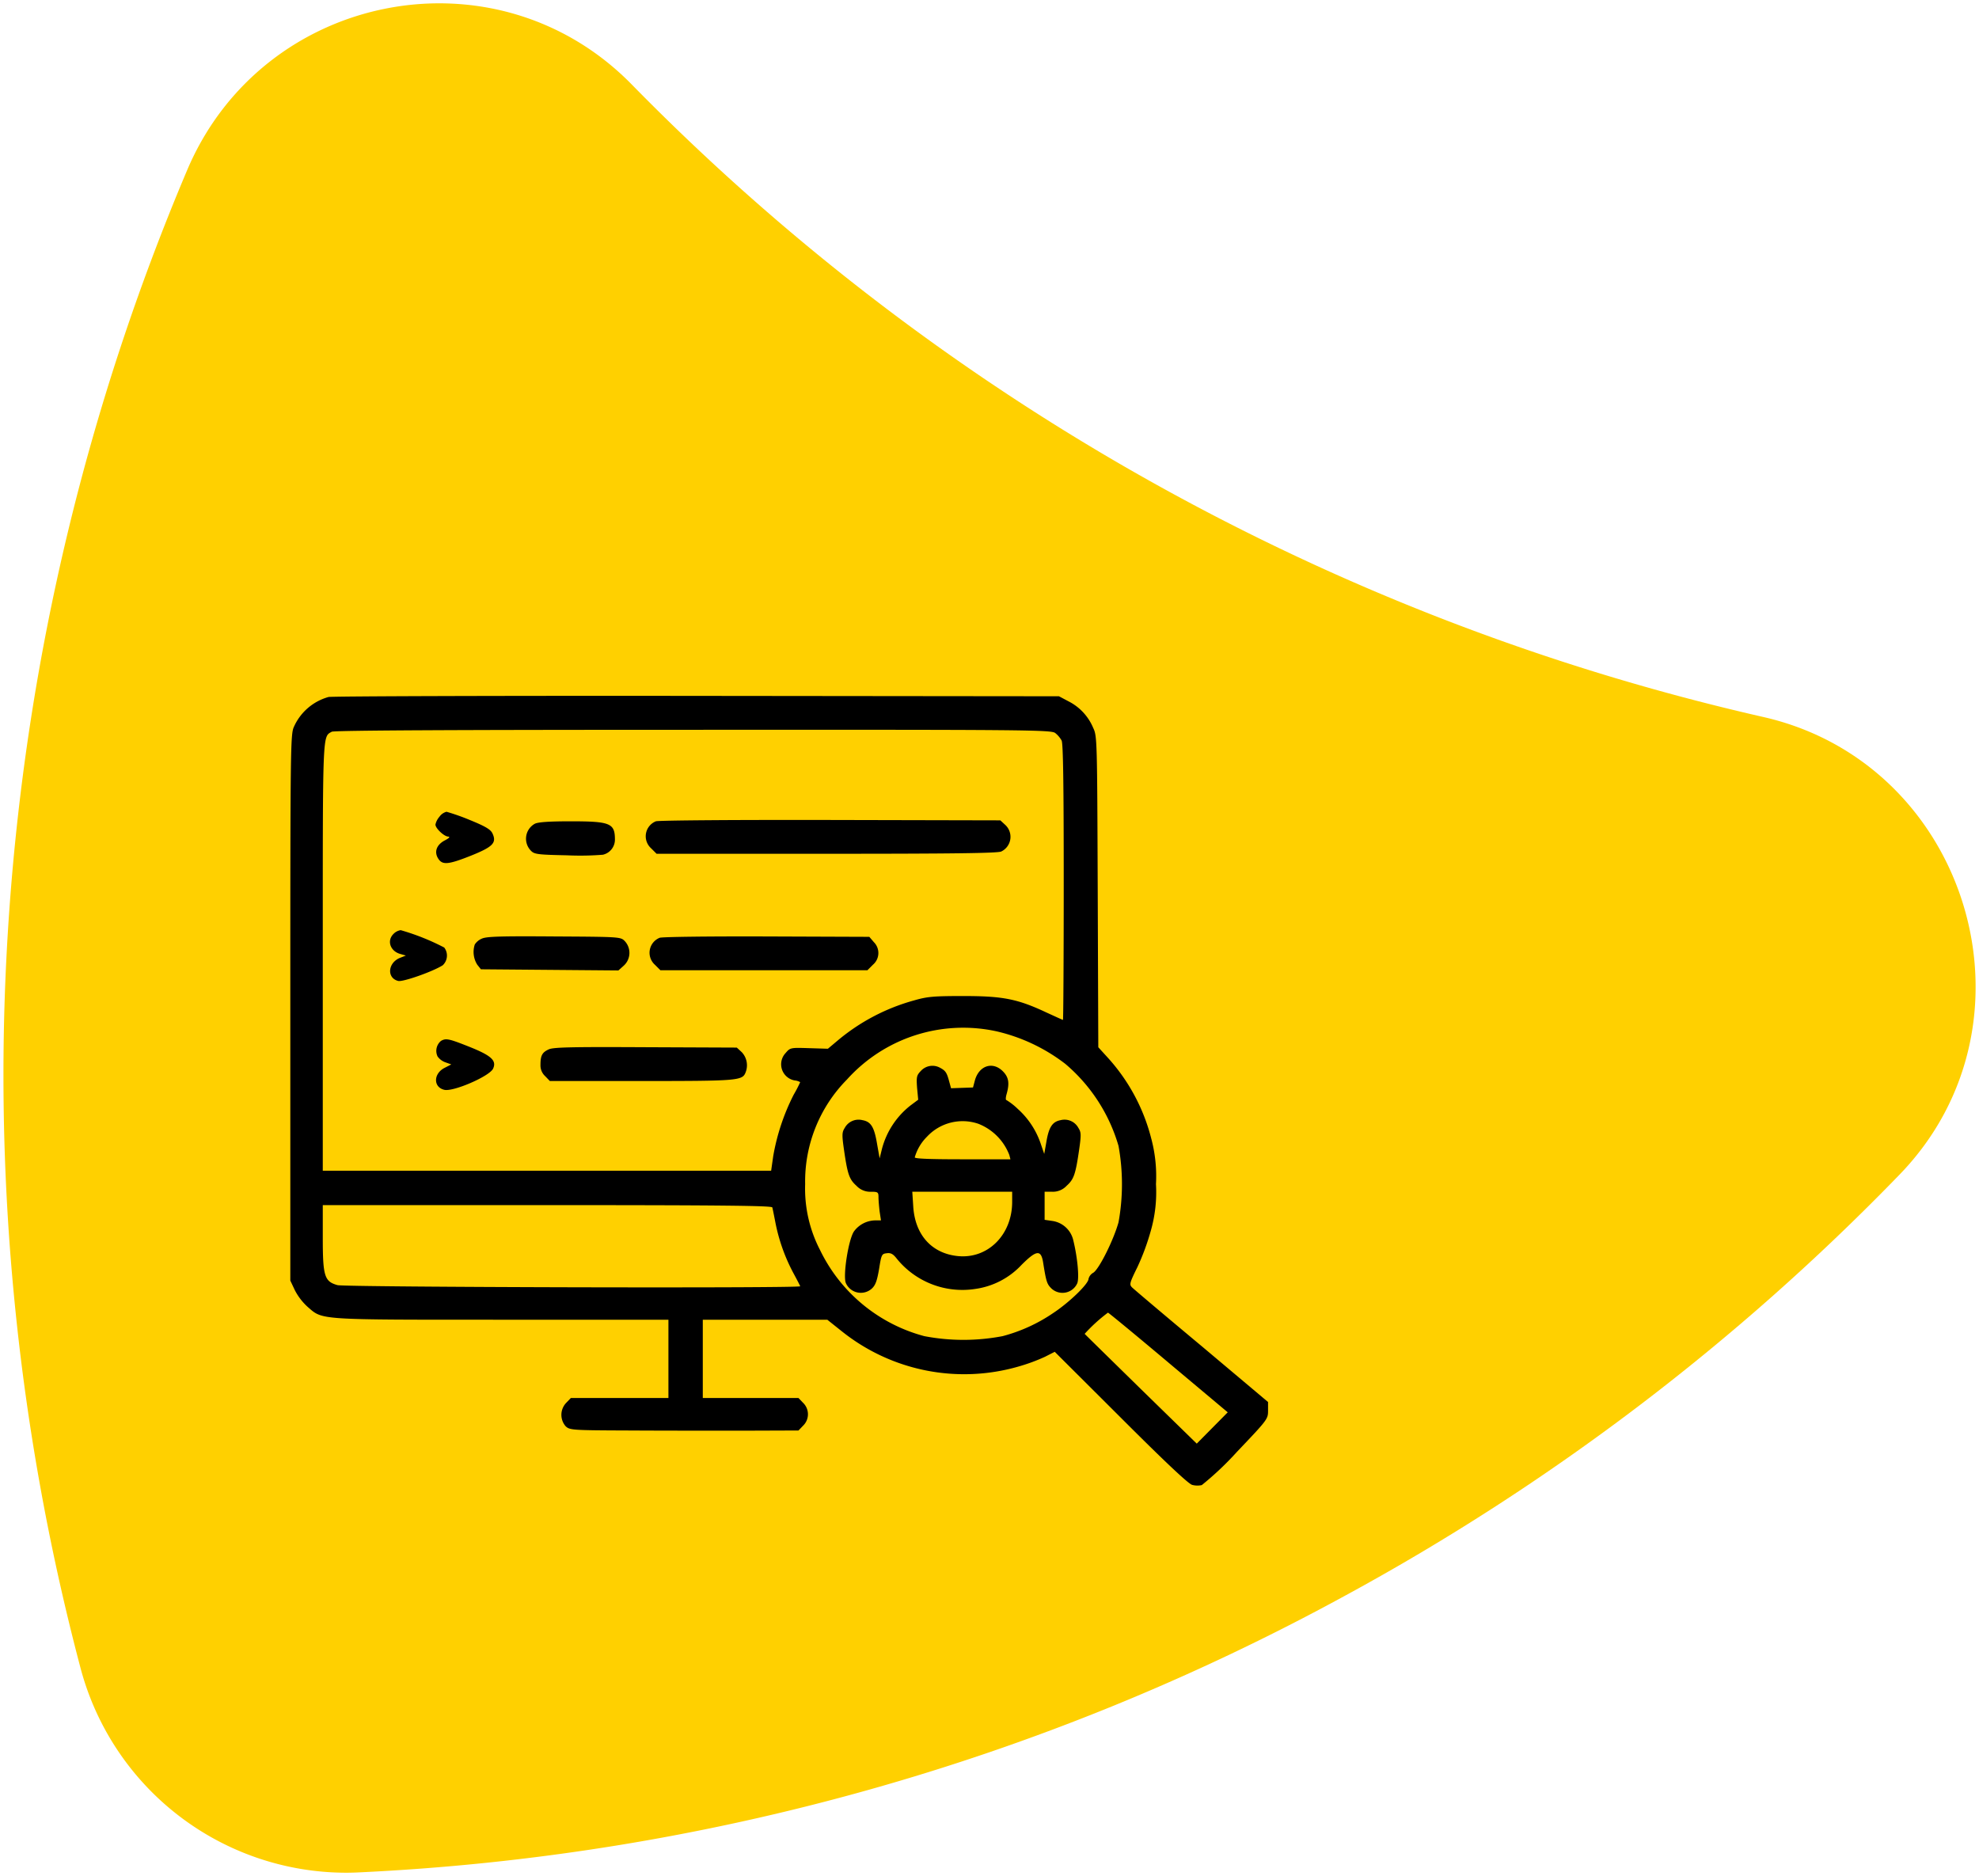 <svg xmlns="http://www.w3.org/2000/svg" width="306.666" height="290.713" viewBox="0 0 306.666 290.713">
  <g id="Group_227" data-name="Group 227" transform="translate(-237.669 -3812.483)">
    <path id="Union_20" data-name="Union 20" d="M-1498.058,257.91a359.576,359.576,0,0,1,16.531-232.039C-1469.8-1.86-1433.621-8.894-1412.6,12.6a356.053,356.053,0,0,0,175.347,98c31.856,7.261,43.879,47.352,21.111,70.884a356.411,356.411,0,0,1-85.883,65.245,353.532,353.532,0,0,1-152.986,42.919c-.661.031-1.316.046-1.972.046A42.622,42.622,0,0,1-1498.058,257.91Z" transform="translate(1748.189 3813)" fill="#ffd000" stroke="rgba(0,0,0,0)" stroke-width="1"/>
    <g id="defect" transform="translate(282.656 4383.031)">
      <path id="Path_542" data-name="Path 542" d="M5.918-462.536A8.3,8.3,0,0,0,.562-457.92C.03-456.8,0-454.724,0-414.42V-372.1l.71,1.509a9.229,9.229,0,0,0,1.983,2.574c2.367,2.042,1.332,1.983,30.065,1.983H58.592V-353.9H43.47l-.71.74a2.69,2.69,0,0,0-.089,3.64c.651.592.947.621,9.854.651,5.06.03,13.02.03,17.7.03l8.522-.03.71-.74a2.466,2.466,0,0,0,0-3.551l-.71-.74H63.918v-12.133H83.212l2.19,1.746a30.35,30.35,0,0,0,27.55,5.474,28.27,28.27,0,0,0,3.995-1.48l1.509-.769,10.239,10.209c6.747,6.747,10.505,10.3,11.067,10.416a3.141,3.141,0,0,0,1.48.03,47.773,47.773,0,0,0,5.475-5.179c4.735-4.971,4.794-5.06,4.794-6.362v-1.332l-10.268-8.641c-5.682-4.735-10.535-8.848-10.8-9.114-.444-.444-.414-.651.829-3.166a36.455,36.455,0,0,0,2.071-5.622,21.68,21.68,0,0,0,.8-7.22,22.556,22.556,0,0,0-.74-7.1,29.393,29.393,0,0,0-6.688-12.458l-1.509-1.657-.089-24.088c-.089-23.733-.089-24.117-.71-25.419a8.116,8.116,0,0,0-3.788-4.084l-1.509-.8-56.225-.059C31.959-462.743,6.333-462.654,5.918-462.536Zm112.627,5.593a3.983,3.983,0,0,1,.977,1.154c.237.444.326,6.836.326,21.957,0,11.748-.059,21.336-.118,21.336s-1.213-.533-2.574-1.154c-4.468-2.1-6.747-2.545-12.843-2.545-4.676,0-5.622.089-7.664.681a31.285,31.285,0,0,0-11.866,6.244l-1.48,1.243-2.9-.089c-2.87-.089-2.93-.089-3.64.74a2.544,2.544,0,0,0,1.391,4.261,2.073,2.073,0,0,1,.858.266A20.915,20.915,0,0,1,78-400.9a33.562,33.562,0,0,0-3.166,9.5l-.326,2.279H5.031v-32.995c0-35.362-.059-34.208,1.391-35.037.355-.207,18.88-.3,56.017-.3C114.58-457.476,117.953-457.446,118.545-456.943Zm-9.085,46.222a27.719,27.719,0,0,1,10.623,5.031,26.233,26.233,0,0,1,8.256,12.724,33.146,33.146,0,0,1,0,11.837c-.769,2.752-2.989,7.22-3.906,7.812a1.5,1.5,0,0,0-.74.947c0,.769-2.959,3.64-5.474,5.3a25.408,25.408,0,0,1-7.842,3.581,32.176,32.176,0,0,1-12.133,0,25.113,25.113,0,0,1-16.157-13.346,20.657,20.657,0,0,1-2.308-10.209,22.469,22.469,0,0,1,6.481-16.216A24.214,24.214,0,0,1,109.46-410.721ZM74.69-383.437c.059.207.266,1.243.473,2.308a28,28,0,0,0,2.811,7.9c.562,1.036,1.036,1.953,1.036,2.012,0,.326-70.577.148-71.7-.178-2.012-.562-2.279-1.361-2.279-7.309v-5.09H39.8C67.381-383.792,74.6-383.7,74.69-383.437Zm61.4,24.058,9.173,7.694-2.4,2.427-2.4,2.427-8.7-8.493c-4.764-4.676-8.67-8.493-8.67-8.522a25.147,25.147,0,0,1,3.61-3.285C126.831-367.1,131.062-363.611,136.093-359.379Z"/>
      <path id="Path_543" data-name="Path 543" d="M76.621-401.231A2.738,2.738,0,0,0,76-400.017c0,.592,1.361,1.864,1.983,1.864.326.03.148.237-.533.592-1.3.681-1.687,1.805-1.006,2.841.651,1.006,1.568.917,5.119-.5,3.373-1.361,3.965-1.983,3.255-3.462-.3-.592-1.095-1.065-3.492-2.042A33.475,33.475,0,0,0,77.716-402,1.967,1.967,0,0,0,76.621-401.231Z" transform="translate(-53.51 -42.751)"/>
      <path id="Path_544" data-name="Path 544" d="M187.713-397.506a2.5,2.5,0,0,0-.74,4.172l.858.858h26.4c19.471,0,26.544-.089,27.017-.355a2.52,2.52,0,0,0,.621-4.113l-.769-.71-26.366-.059C200.2-397.743,188.039-397.654,187.713-397.506Z" transform="translate(-131.074 -45.765)"/>
      <path id="Path_545" data-name="Path 545" d="M124.778-396.615a2.653,2.653,0,0,0-.533,4.232c.5.5,1.213.562,5.5.651a44.1,44.1,0,0,0,5.593-.089,2.4,2.4,0,0,0,1.864-2.338c0-2.545-.71-2.841-6.865-2.841C127.057-397,125.281-396.882,124.778-396.615Z" transform="translate(-86.9 -46.272)"/>
      <path id="Path_546" data-name="Path 546" d="M52.718-339.408c-1.065,1.065-.473,2.693,1.095,3.107l.829.237-.977.385c-1.835.8-1.983,3.107-.207,3.551.74.178,5.356-1.45,6.895-2.427a2.057,2.057,0,0,0,.237-2.752A36.047,36.047,0,0,0,53.842-340,1.993,1.993,0,0,0,52.718-339.408Z" transform="translate(-36.738 -86.404)"/>
      <path id="Path_547" data-name="Path 547" d="M97.288-336.423a2.441,2.441,0,0,0-1.124.917,3.7,3.7,0,0,0,.385,3.137l.562.71,10.653.089,10.653.089.829-.74a2.673,2.673,0,0,0,.178-3.788c-.651-.681-.71-.681-10.949-.74C100.306-336.807,98.028-336.748,97.288-336.423Z" transform="translate(-67.578 -88.68)"/>
      <path id="Path_548" data-name="Path 548" d="M189.713-336.506a2.5,2.5,0,0,0-.74,4.172l.858.858h32.078l.858-.858a2.376,2.376,0,0,0,.148-3.492l-.71-.829-15.95-.059C197.5-336.743,190.039-336.654,189.713-336.506Z" transform="translate(-132.483 -88.714)"/>
      <path id="Path_549" data-name="Path 549" d="M77.078-282.577a2.007,2.007,0,0,0-.533,2.4,2.5,2.5,0,0,0,1.213.917l.917.326-1.036.533c-1.746.888-1.776,2.989-.059,3.4,1.361.355,7.043-2.1,7.576-3.285.562-1.243-.266-2.012-3.669-3.373C78.291-282.932,77.847-283.021,77.078-282.577Z" transform="translate(-53.73 -126.664)"/>
      <path id="Path_550" data-name="Path 550" d="M132.3-278.423c-1.036.473-1.3.947-1.3,2.427a2.261,2.261,0,0,0,.74,1.746l.71.74h14.234c15,0,15.595-.059,16.1-1.332a2.967,2.967,0,0,0-.592-3.137l-.769-.71-14.086-.059C135.942-278.807,133.042-278.748,132.3-278.423Z" transform="translate(-92.235 -129.516)"/>
      <path id="Path_551" data-name="Path 551" d="M301.329-268.212c-.681.71-.74.917-.621,2.634l.178,1.864-1.154.858a12.611,12.611,0,0,0-4.468,6.777l-.355,1.45-.385-2.16c-.444-2.693-.947-3.521-2.279-3.758a2.439,2.439,0,0,0-2.752,1.213c-.414.651-.444,1.036-.118,3.314.562,3.906.829,4.646,1.953,5.652a2.906,2.906,0,0,0,2.219.917c1.095,0,1.184.059,1.184.858,0,.444.089,1.45.178,2.219l.207,1.361h-.947a4.183,4.183,0,0,0-3.225,1.687c-.858,1.213-1.746,6.865-1.272,8.019a2.538,2.538,0,0,0,3.995.888c.592-.533.829-1.184,1.154-3.048.355-2.249.414-2.367,1.184-2.456.621-.089.977.118,1.48.74a13.07,13.07,0,0,0,12.221,4.794,12.089,12.089,0,0,0,7.191-3.729c2.308-2.308,3.018-2.4,3.344-.385.473,2.989.592,3.344,1.272,4.025a2.51,2.51,0,0,0,4.025-.8c.326-.858.03-4.054-.651-6.777a3.9,3.9,0,0,0-3.2-2.87l-1.213-.178v-4.35h1.184a2.906,2.906,0,0,0,2.219-.917c1.124-1.006,1.391-1.746,1.953-5.652.326-2.279.3-2.663-.118-3.314a2.439,2.439,0,0,0-2.752-1.213c-1.272.237-1.835,1.065-2.219,3.4l-.326,1.835-.5-1.45a12.709,12.709,0,0,0-3.61-5.534,9.851,9.851,0,0,0-1.746-1.361c-.148,0-.118-.444.03-.947.473-1.687.326-2.6-.592-3.521-1.568-1.568-3.669-.888-4.32,1.391l-.3,1.125-1.716.059-1.687.059-.3-1.095c-.355-1.332-.562-1.628-1.391-2.071A2.426,2.426,0,0,0,301.329-268.212Zm8.878,8.227A8.446,8.446,0,0,1,315-255.162l.178.681h-7.4c-5,0-7.428-.089-7.428-.3a7.359,7.359,0,0,1,1.894-3.2A7.535,7.535,0,0,1,310.207-259.985Zm5.238,12.1c0,5.119-3.788,8.878-8.434,8.4-4.054-.414-6.629-3.314-6.895-7.694l-.148-2.279h15.477Z" transform="translate(-203.587 -136.413)"/>
    </g>
  </g>
</svg>
